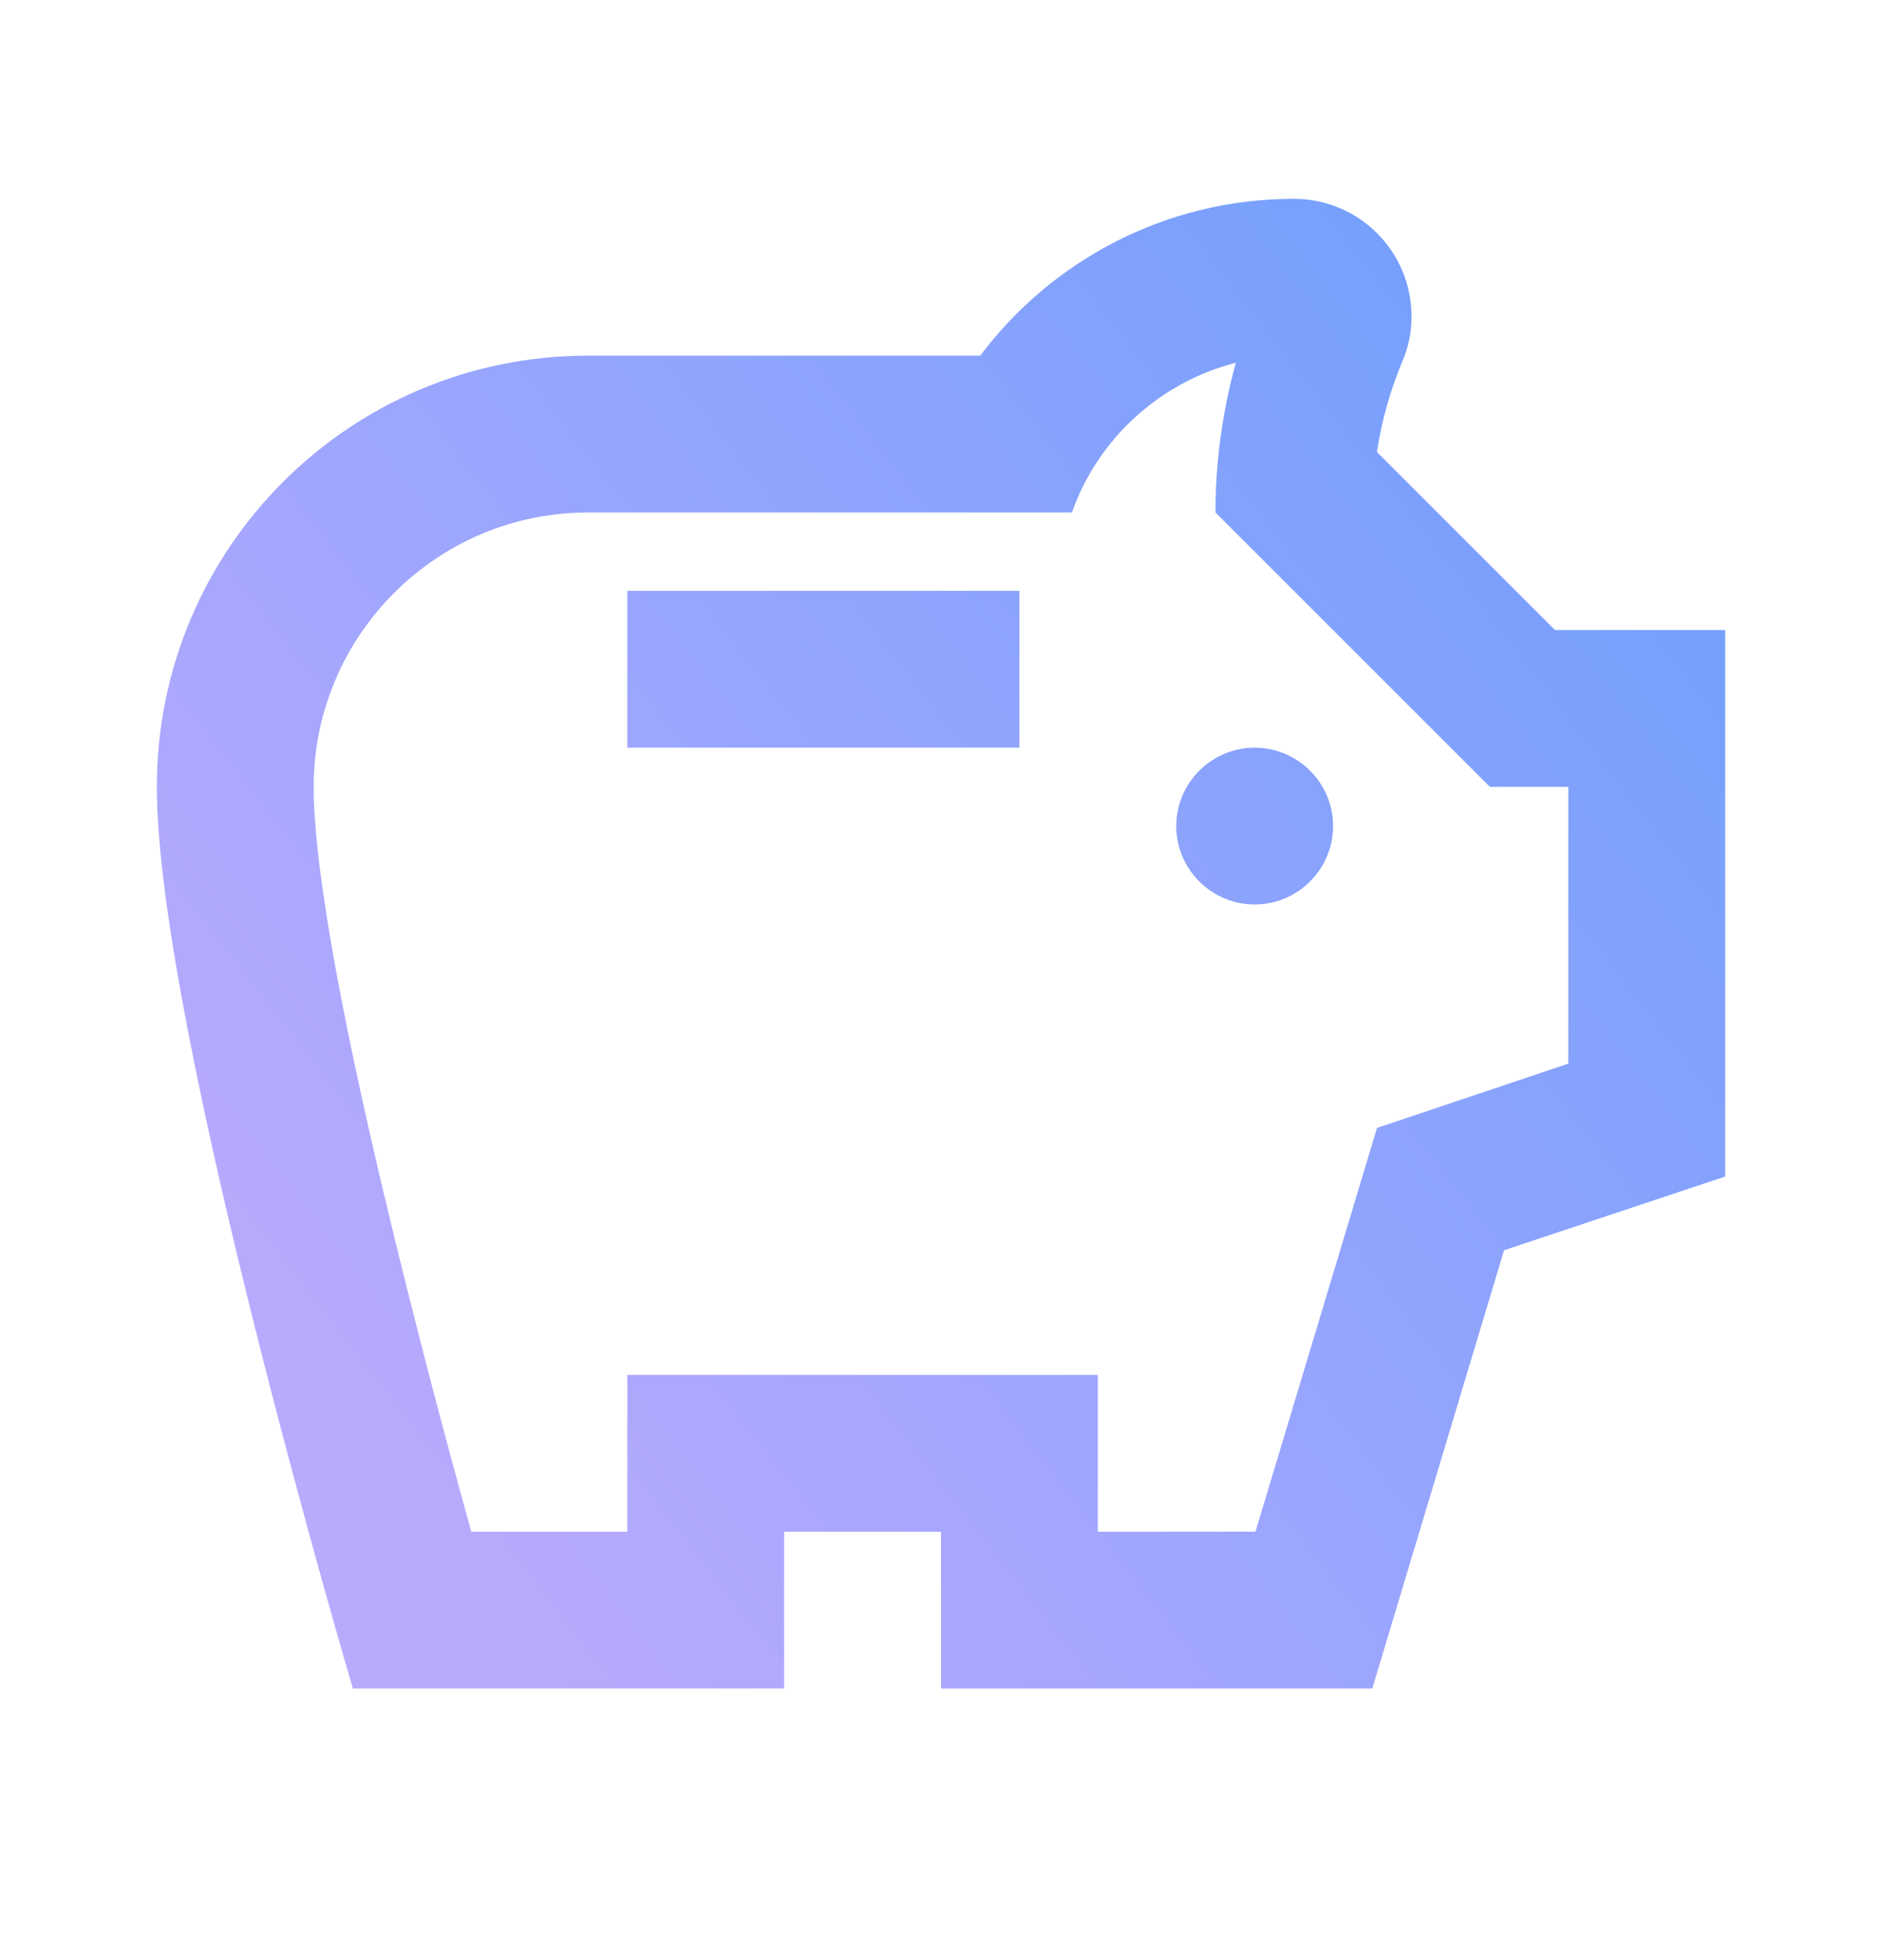 <svg width="24" height="25" viewBox="0 0 24 25" fill="none" xmlns="http://www.w3.org/2000/svg">
<path d="M15 10.536C15 9.986 15.45 9.536 16 9.536C16.55 9.536 17 9.986 17 10.536C17 11.086 16.55 11.536 16 11.536C15.45 11.536 15 11.086 15 10.536ZM8 9.536H13V7.536H8V9.536ZM22 8.036V15.006L19.18 15.946L17.5 21.536H12V19.536H10V21.536H4.5C4.5 21.536 2 13.076 2 10.036C2 6.996 4.46 4.536 7.5 4.536H12.5C13.41 3.326 14.86 2.536 16.5 2.536C17.33 2.536 18 3.206 18 4.036C18 4.246 17.96 4.436 17.88 4.616C17.74 4.956 17.62 5.346 17.56 5.766L19.83 8.036H22ZM20 10.036H19L15.5 6.536C15.5 5.886 15.59 5.246 15.76 4.626C14.79 4.876 14 5.596 13.67 6.536H7.5C5.57 6.536 4 8.106 4 10.036C4 11.916 5.22 16.686 6.01 19.536H8V17.536H14V19.536H16.01L17.56 14.386L20 13.566V10.036Z" fill="url(#paint0_linear_11427_26130)"/>
<defs>
<linearGradient id="paint0_linear_11427_26130" x1="20.011" y1="5.907" x2="4.124" y2="18.268" gradientUnits="userSpaceOnUse">
<stop stop-color="#76A0FC"/>
<stop offset="1" stop-color="#B9AAFD"/>
</linearGradient>
</defs>
</svg>
